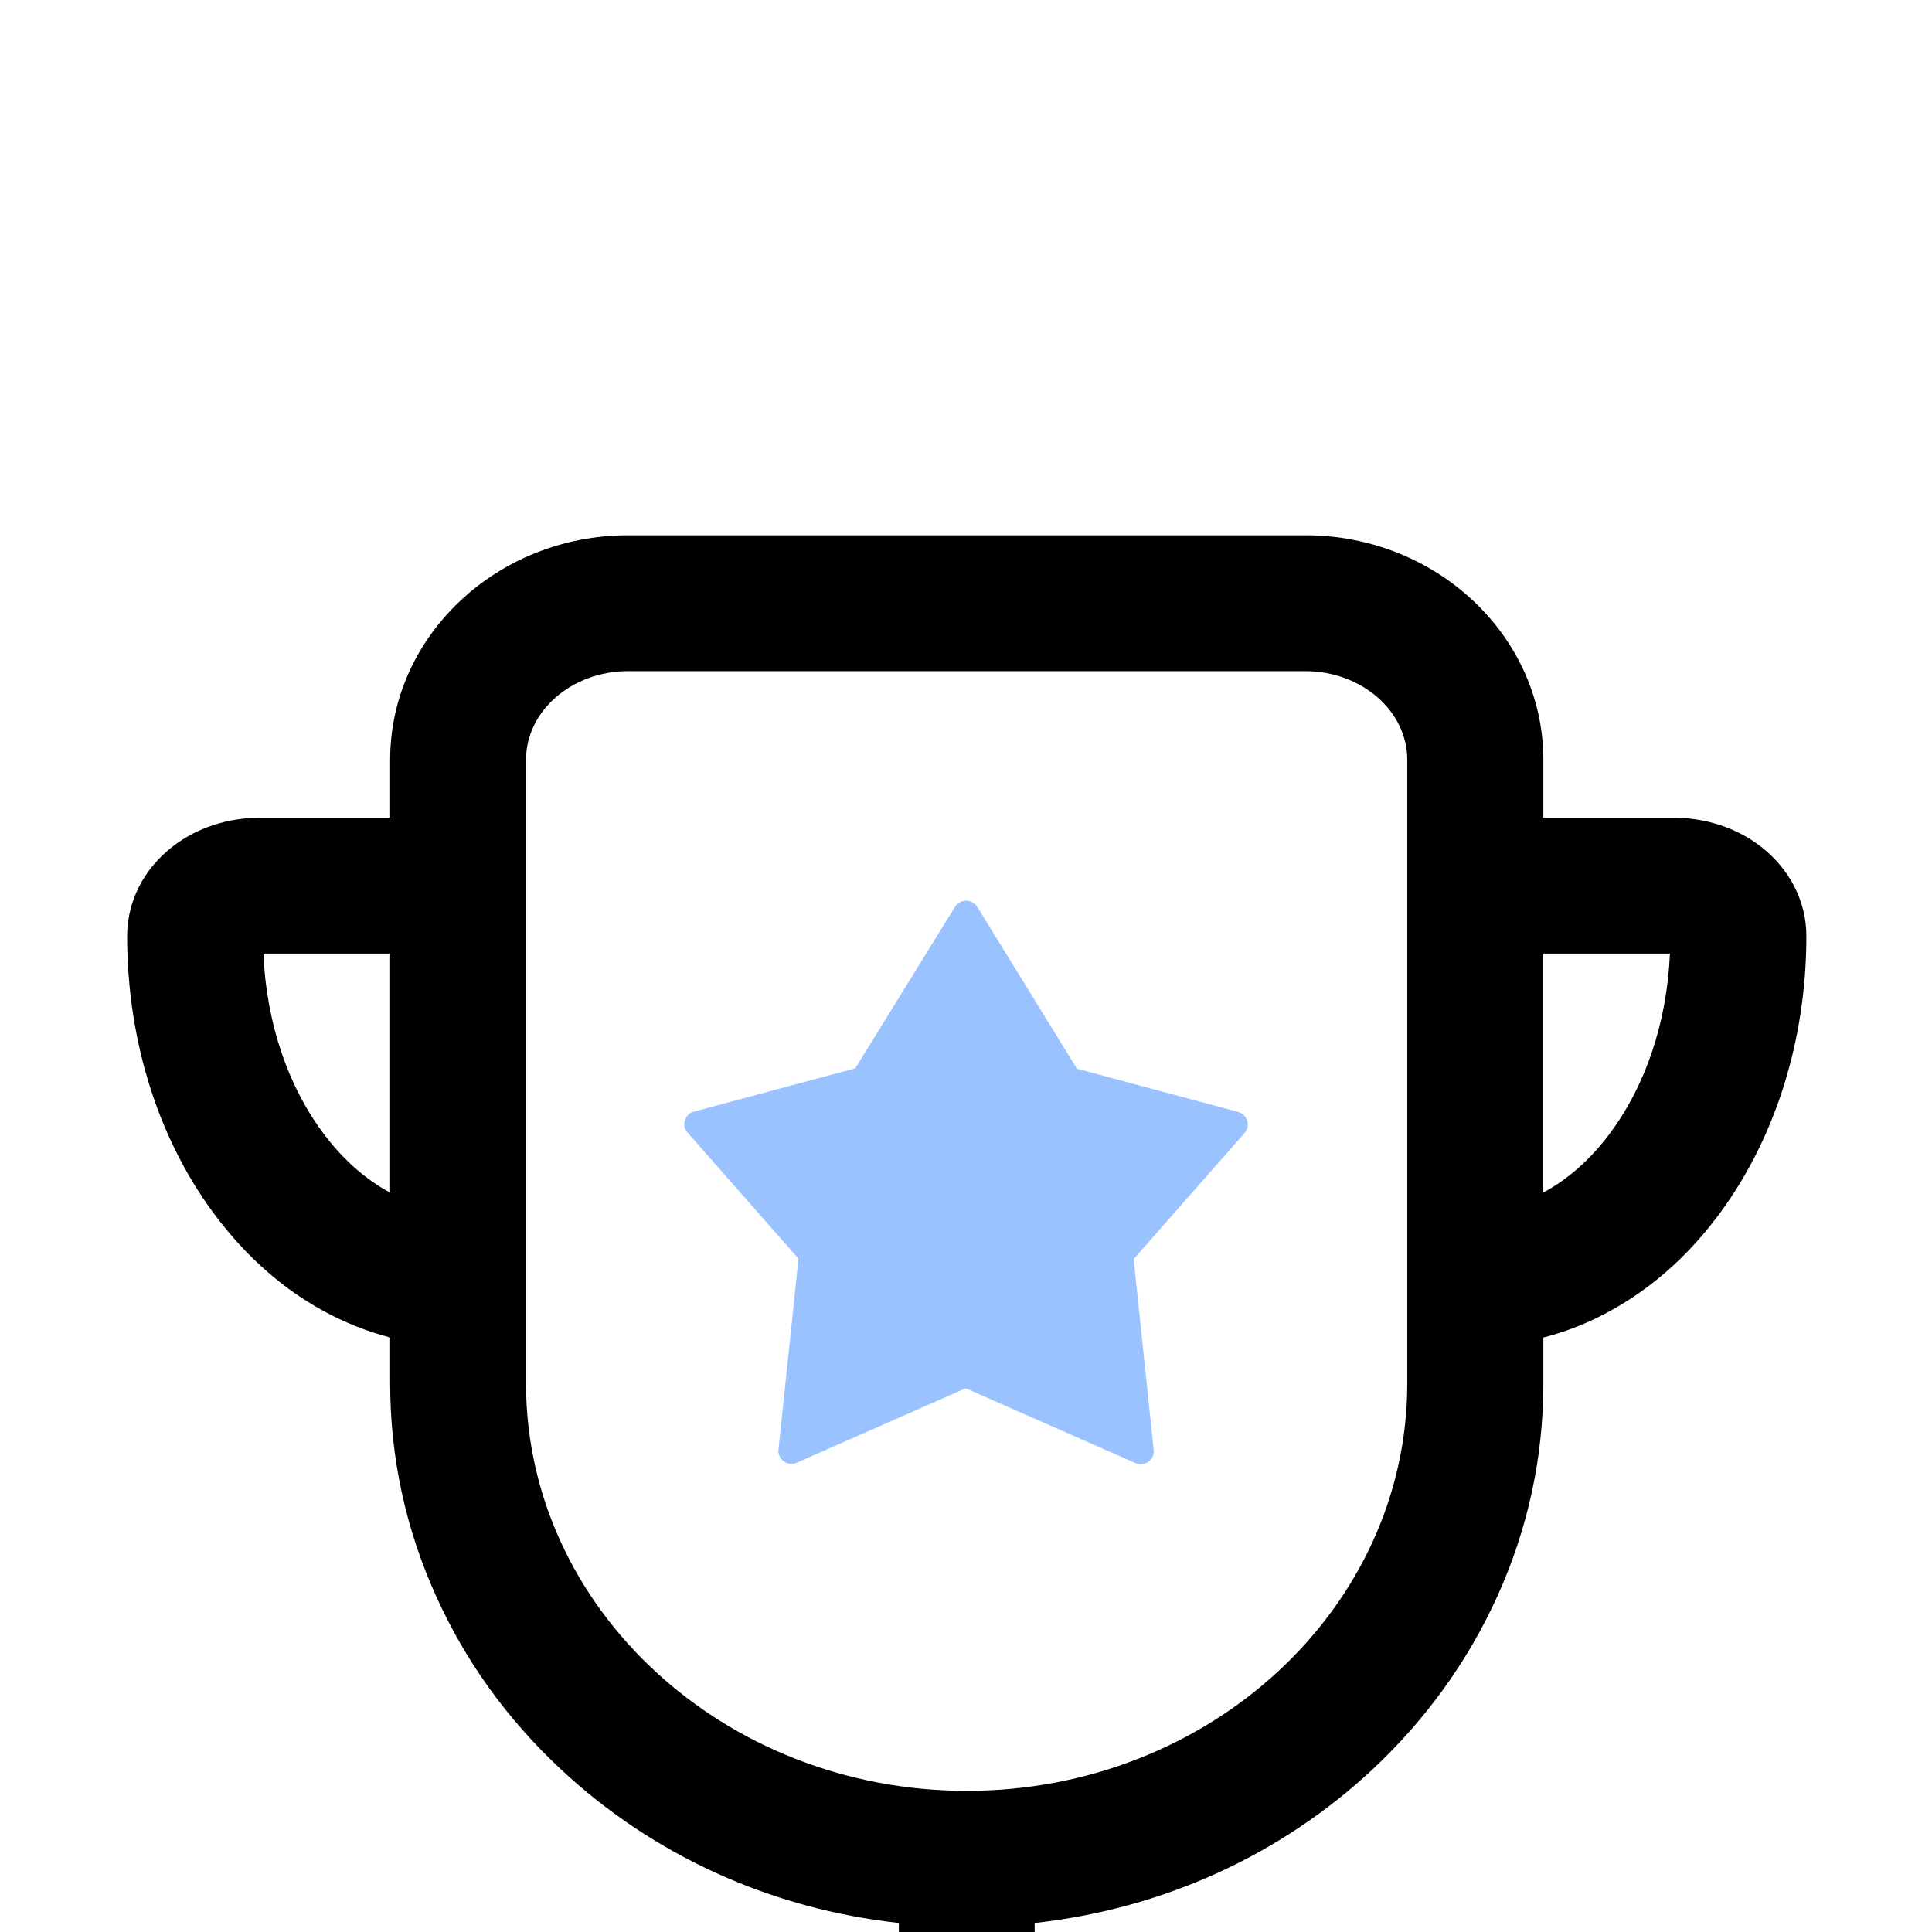 <svg width="37" height="37" viewBox="0 0 37 37" fill="none" xmlns="http://www.w3.org/2000/svg">
  <rect width="37" height="37" fill="#F5F5F5" />
  <g id="Frame 29" filter="url(#filter0_bd_0_1)">
    <path
      d="M-178 -105C-178 -110.523 -173.523 -115 -168 -115H205C210.523 -115 215 -110.523 215 -105V622H-178V-105Z"
      fill="white" shape-rendering="crispEdges" />
    <g id="Frame 36">
      <rect x="-178" y="-115" width="393" height="807" rx="10" fill="white" />
    </g>
    <g id="Frame 33">
      <g id="Frame 33_2" filter="url(#filter1_bd_0_1)">
        <rect x="-33" y="-17" width="104" height="100" rx="10" fill="white" />
        <g id="Frame 34">
          <g id="&#230;&#175;&#148;&#232;&#181;&#155;&#231;&#174;&#161;&#231;&#144;&#134; 1">
            <path id="Vector"
              d="M33.723 8.213C33.26 7.855 32.664 7.66 32.046 7.66H29.557V6.551C29.557 4.181 27.512 2.251 25 2.251H12.029C9.517 2.251 7.472 4.181 7.472 6.551V7.66H4.983C4.361 7.66 3.765 7.855 3.306 8.213C2.753 8.639 2.435 9.264 2.435 9.926C2.435 11.964 3.053 13.889 4.181 15.353C4.755 16.097 5.427 16.686 6.186 17.102C6.601 17.329 7.031 17.499 7.472 17.615V18.493C7.472 19.909 7.769 21.282 8.354 22.572C8.914 23.815 9.716 24.928 10.739 25.882C12.509 27.537 14.771 28.559 17.214 28.827V31.985H11.566C10.847 31.985 10.265 32.566 10.265 33.285C10.265 34.005 10.847 34.586 11.566 34.586H25.416C26.135 34.586 26.717 34.005 26.717 33.285C26.717 32.566 26.135 31.985 25.416 31.985H19.815V28.827C22.258 28.559 24.52 27.537 26.29 25.882C27.309 24.928 28.111 23.815 28.675 22.572C29.26 21.282 29.557 19.913 29.557 18.5V17.615C29.997 17.503 30.427 17.333 30.843 17.102C31.602 16.686 32.278 16.097 32.848 15.353C33.972 13.889 34.594 11.964 34.594 9.926C34.594 9.264 34.276 8.643 33.723 8.213ZM6.24 13.767C5.521 12.834 5.102 11.599 5.044 10.262H7.472V14.84C7.024 14.601 6.605 14.24 6.24 13.767ZM18.515 26.297C13.861 26.297 10.074 22.796 10.074 18.493V6.551C10.074 5.615 10.952 4.853 12.029 4.853H24.997C26.073 4.853 26.951 5.615 26.951 6.551V18.493C26.951 22.796 23.168 26.297 18.515 26.297ZM30.785 13.767C30.42 14.24 30.001 14.601 29.553 14.84V10.262H31.981C31.923 11.599 31.504 12.831 30.785 13.767Z"
              fill="black" />
            <path id="Vector_2"
              d="M18.516 18.597L21.746 20.02C21.924 20.098 22.116 19.956 22.094 19.765L21.711 16.113L23.834 13.699C23.955 13.557 23.891 13.345 23.713 13.295L20.625 12.467L18.715 9.367C18.615 9.211 18.388 9.211 18.289 9.367L16.379 12.46L13.29 13.288C13.113 13.338 13.041 13.557 13.169 13.692L15.292 16.105L14.909 19.758C14.887 19.949 15.086 20.091 15.257 20.013L18.487 18.59L18.516 18.597Z"
              fill="#99C2FF" />
          </g>
        </g>
        <rect x="-32.5" y="-16.5" width="103" height="99" rx="9.5" stroke="black" />
      </g>
    </g>
  </g>
  <defs>
    <filter id="filter0_bd_0_1" x="-208" y="-141" width="453" height="867"
      filterUnits="userSpaceOnUse" color-interpolation-filters="sRGB">
      <feFlood flood-opacity="0" result="BackgroundImageFix" />
      <feGaussianBlur in="BackgroundImageFix" stdDeviation="2" />
      <feComposite in2="SourceAlpha" operator="in" result="effect1_backgroundBlur_0_1" />
      <feColorMatrix in="SourceAlpha" type="matrix"
        values="0 0 0 0 0 0 0 0 0 0 0 0 0 0 0 0 0 0 127 0" result="hardAlpha" />
      <feOffset dy="4" />
      <feGaussianBlur stdDeviation="15" />
      <feComposite in2="hardAlpha" operator="out" />
      <feColorMatrix type="matrix"
        values="0 0 0 0 0.267 0 0 0 0 0.267 0 0 0 0 0.267 0 0 0 0.05 0" />
      <feBlend mode="normal" in2="effect1_backgroundBlur_0_1" result="effect2_dropShadow_0_1" />
      <feBlend mode="normal" in="SourceGraphic" in2="effect2_dropShadow_0_1" result="shape" />
    </filter>
    <filter id="filter1_bd_0_1" x="-44" y="-24" width="126" height="122"
      filterUnits="userSpaceOnUse" color-interpolation-filters="sRGB">
      <feFlood flood-opacity="0" result="BackgroundImageFix" />
      <feGaussianBlur in="BackgroundImageFix" stdDeviation="2" />
      <feComposite in2="SourceAlpha" operator="in" result="effect1_backgroundBlur_0_1" />
      <feColorMatrix in="SourceAlpha" type="matrix"
        values="0 0 0 0 0 0 0 0 0 0 0 0 0 0 0 0 0 0 127 0" result="hardAlpha" />
      <feOffset dy="4" />
      <feGaussianBlur stdDeviation="5.5" />
      <feComposite in2="hardAlpha" operator="out" />
      <feColorMatrix type="matrix"
        values="0 0 0 0 0.267 0 0 0 0 0.267 0 0 0 0 0.267 0 0 0 0.1 0" />
      <feBlend mode="normal" in2="effect1_backgroundBlur_0_1" result="effect2_dropShadow_0_1" />
      <feBlend mode="normal" in="SourceGraphic" in2="effect2_dropShadow_0_1" result="shape" />
    </filter>
  </defs>
</svg>